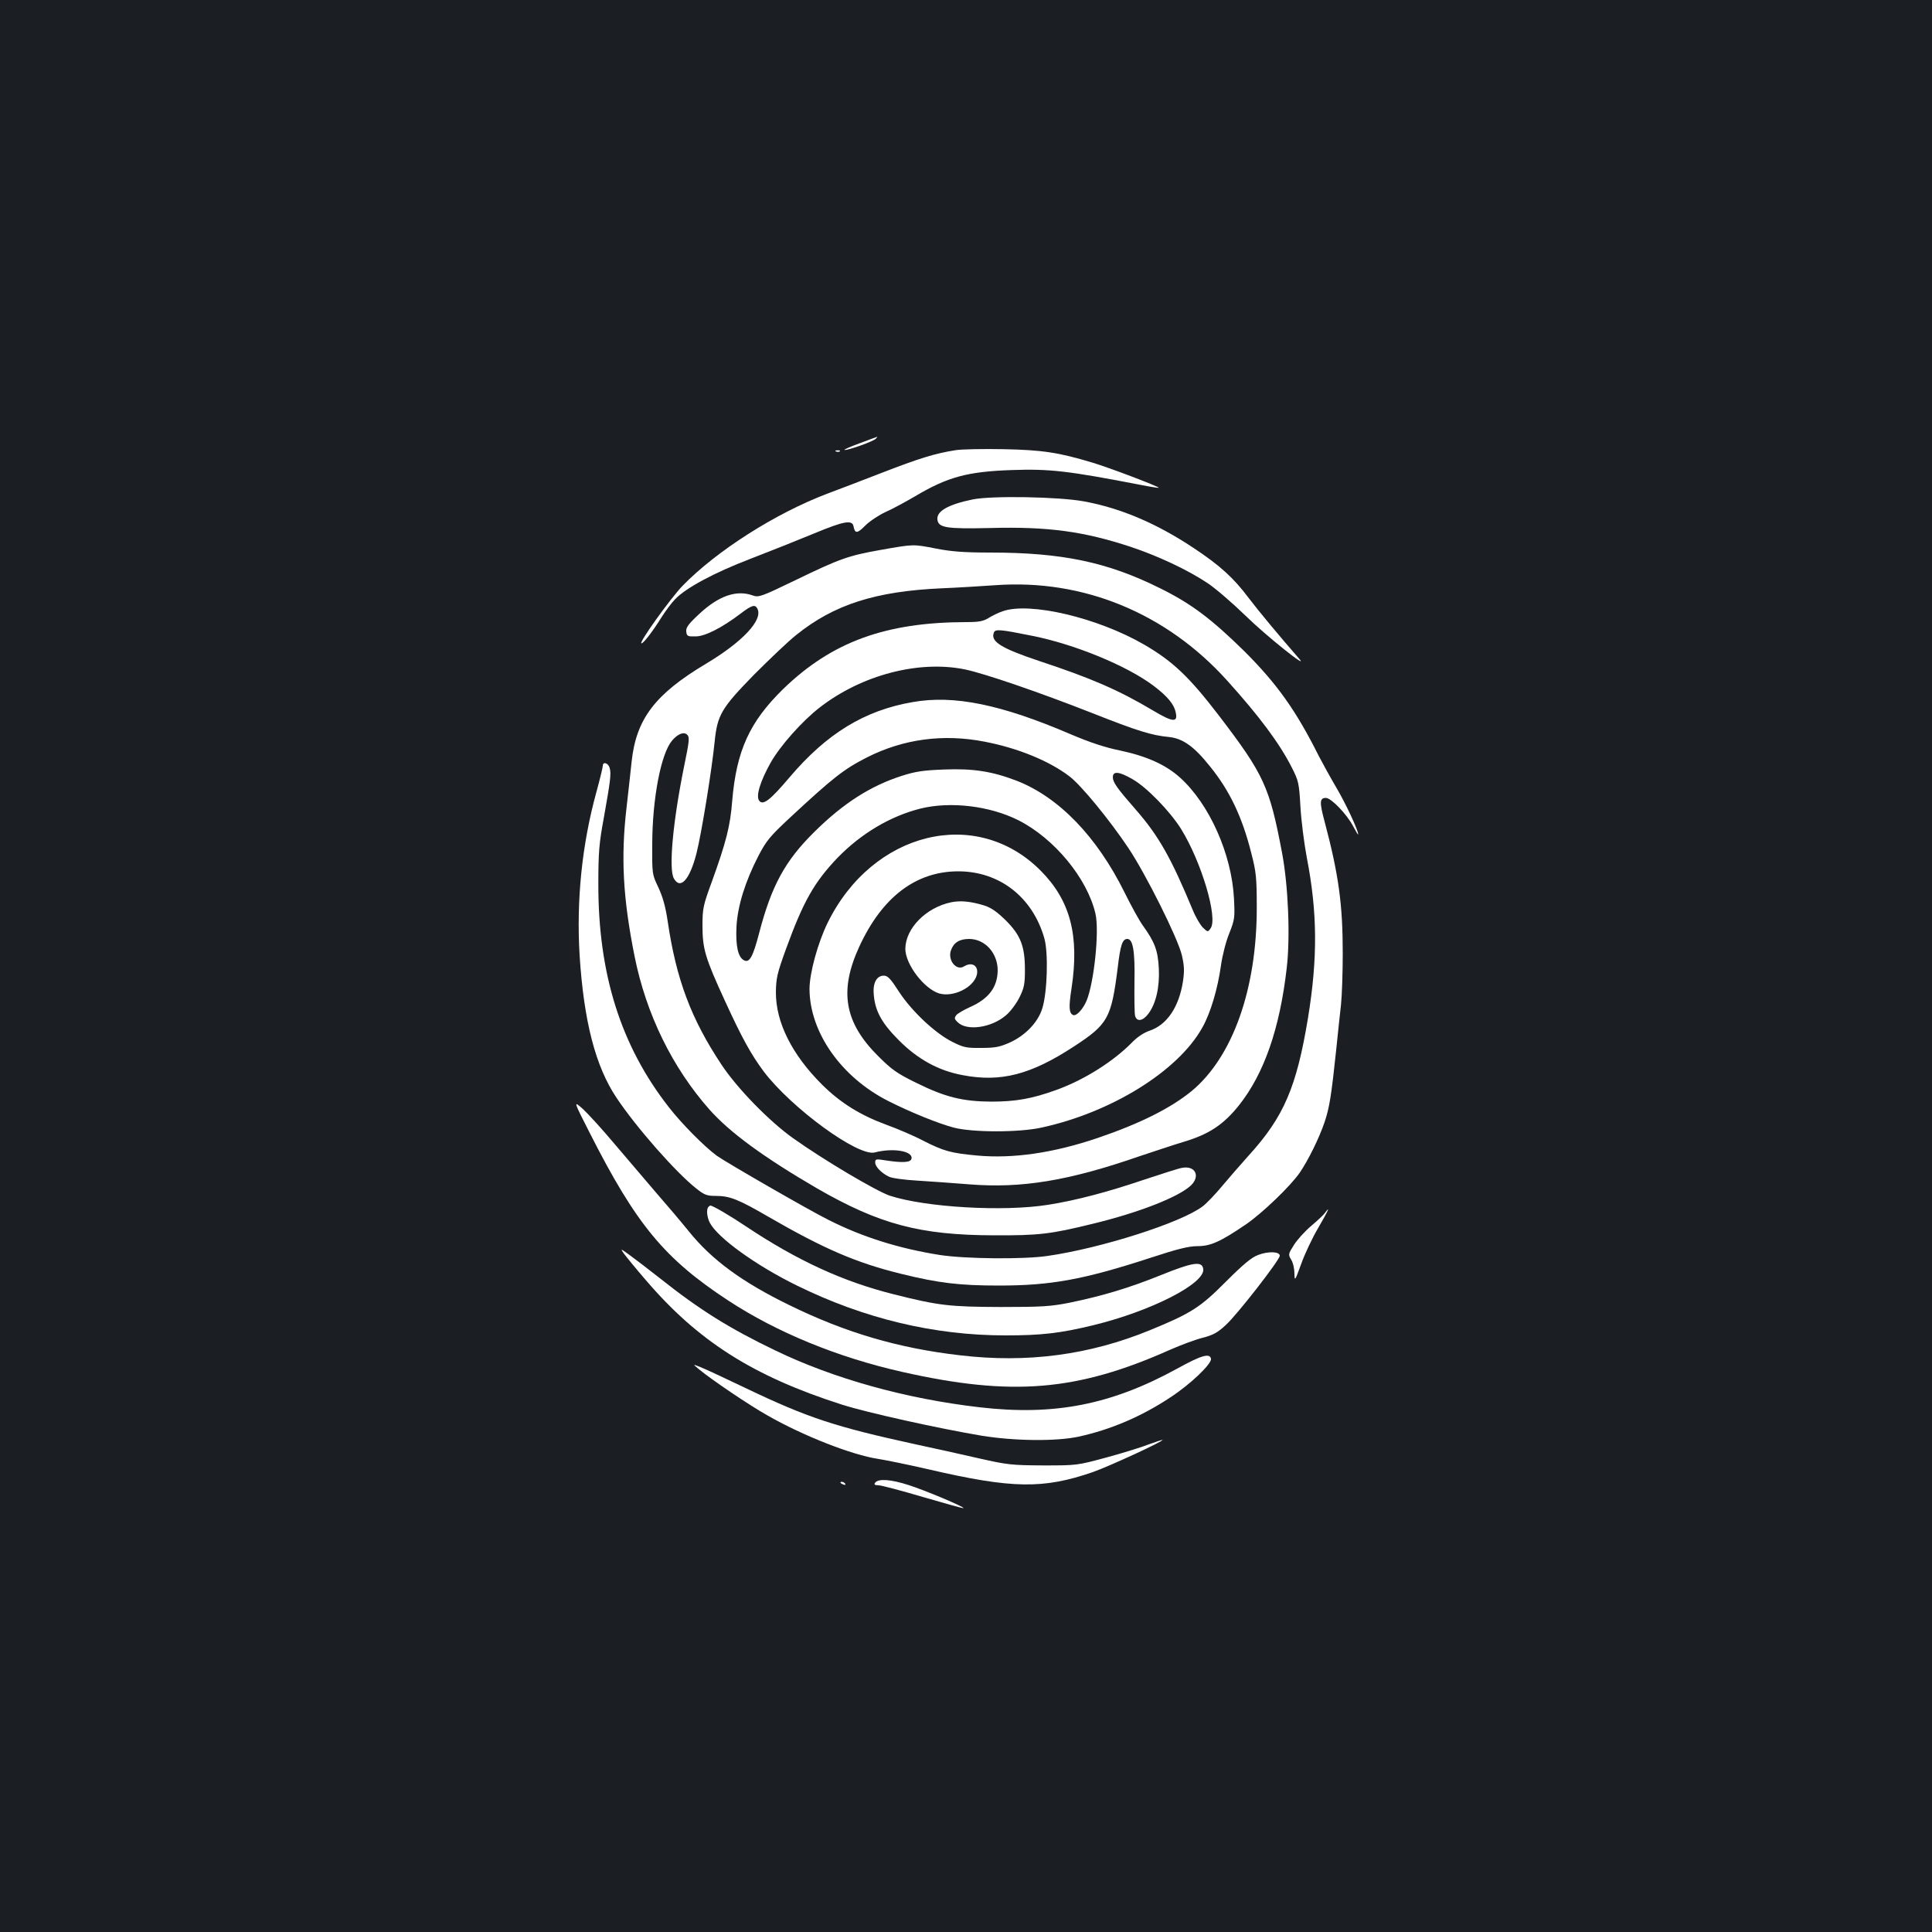 <?xml version="1.0" standalone="no"?>
<!DOCTYPE svg PUBLIC "-//W3C//DTD SVG 20010904//EN"
 "http://www.w3.org/TR/2001/REC-SVG-20010904/DTD/svg10.dtd">
<svg version="1.0" xmlns="http://www.w3.org/2000/svg"
 width="1000pt" height="1000pt" viewBox="0 0 1000 1000"
 preserveAspectRatio="xMidYMid meet">
<rect width="100%" height="100%" fill="#1b1f23"/>
<g transform="translate(0,1000) scale(0.1,-0.1)"
fill="#ffffff" stroke="none">
<path d="M4445 7704 c-49 -18 -82 -33 -73 -33 22 -1 147 44 161 58 6 6 9 10 7
10 -3 -1 -45 -16 -95 -35z"/>
<path d="M4947 7670 c-109 -17 -191 -43 -382 -117 -104 -40 -233 -90 -285
-109 -266 -101 -571 -295 -747 -476 -61 -63 -230 -298 -213 -298 11 0 57 60
104 135 21 33 52 75 70 93 54 58 203 138 391 210 99 38 247 97 329 131 154 64
198 72 204 36 7 -38 20 -37 61 5 22 22 70 54 105 70 36 16 104 53 152 81 170
101 272 128 500 136 197 7 292 -4 669 -77 50 -10 91 -16 93 -15 5 5 -255 104
-342 130 -176 53 -259 66 -461 70 -104 2 -216 0 -248 -5z"/>
<path d="M4328 7663 c7 -3 16 -2 19 1 4 3 -2 6 -13 5 -11 0 -14 -3 -6 -6z"/>
<path d="M5035 7415 c-127 -26 -188 -61 -183 -104 5 -43 46 -49 273 -44 299 8
484 -17 729 -98 143 -48 294 -119 396 -187 41 -27 130 -104 197 -169 106 -104
334 -286 277 -222 -103 118 -211 248 -261 314 -78 104 -148 168 -287 260 -190
126 -375 205 -566 240 -131 24 -477 30 -575 10z"/>
<path d="M4560 7154 c-168 -30 -210 -44 -443 -157 -178 -86 -190 -90 -221 -79
-83 30 -175 -1 -276 -95 -58 -54 -70 -71 -68 -92 3 -24 7 -26 49 -25 48 0 136
45 231 117 59 45 76 50 88 27 31 -58 -76 -172 -265 -285 -265 -158 -363 -287
-386 -510 -5 -49 -17 -155 -26 -235 -30 -257 -19 -468 42 -772 60 -298 195
-574 388 -792 105 -118 281 -247 556 -407 323 -186 533 -242 916 -243 231 -1
293 6 512 60 239 58 440 137 506 197 52 49 24 106 -46 92 -18 -3 -104 -31
-192 -60 -195 -66 -355 -108 -500 -131 -232 -37 -635 -13 -819 47 -69 23 -343
185 -500 297 -123 87 -291 259 -372 382 -157 236 -234 442 -278 741 -11 75
-25 125 -48 175 -33 69 -33 69 -32 229 1 233 45 463 102 531 30 36 62 48 79
31 13 -13 11 -32 -16 -163 -58 -286 -81 -532 -53 -581 34 -60 82 -6 117 130
26 103 79 429 94 578 14 139 35 174 205 348 78 78 175 171 218 205 195 157
411 226 753 241 77 3 202 11 277 16 454 33 885 -144 1200 -494 167 -185 272
-326 335 -451 34 -67 37 -78 44 -201 4 -71 19 -190 33 -264 55 -283 57 -519 6
-831 -59 -357 -125 -511 -306 -710 -42 -47 -105 -119 -140 -161 -35 -42 -79
-88 -99 -103 -110 -84 -525 -217 -805 -257 -124 -18 -422 -15 -554 5 -210 33
-400 92 -578 182 -99 49 -534 300 -578 332 -65 48 -182 166 -248 251 -248 317
-366 689 -365 1156 0 163 4 211 28 340 34 191 39 228 31 259 -7 27 -36 36 -36
12 0 -8 -15 -70 -34 -139 -74 -270 -103 -557 -86 -841 22 -343 82 -575 191
-738 102 -153 306 -385 412 -469 43 -34 55 -39 102 -39 72 0 116 -17 274 -109
286 -165 454 -238 688 -295 191 -47 300 -60 503 -60 268 0 436 30 783 143 143
47 200 61 246 61 67 0 118 23 249 112 85 58 231 198 280 269 44 65 100 178
128 261 25 74 35 136 60 373 8 83 20 188 25 235 5 47 9 167 9 267 0 251 -21
406 -94 681 -27 100 -26 122 7 122 27 0 109 -85 141 -147 14 -26 25 -45 26
-42 1 20 -66 163 -113 242 -30 51 -70 124 -90 162 -119 238 -217 375 -385 543
-171 168 -275 247 -437 327 -273 136 -508 185 -881 185 -132 0 -198 5 -276 20
-123 24 -117 24 -288 -6z"/>
<path d="M5189 6836 c-20 -7 -52 -22 -71 -34 -29 -18 -51 -22 -119 -22 -415
-1 -693 -102 -945 -346 -174 -170 -242 -319 -264 -578 -10 -132 -32 -216 -106
-421 -44 -120 -48 -137 -48 -225 0 -120 13 -166 116 -390 89 -194 135 -277
201 -366 143 -189 489 -442 575 -419 95 25 198 7 190 -32 -4 -20 -44 -23 -135
-9 -49 8 -53 7 -53 -11 0 -21 30 -53 70 -73 14 -8 81 -17 150 -21 69 -4 188
-13 265 -19 273 -22 516 18 885 146 69 23 171 57 227 74 131 39 206 89 286
189 130 164 211 397 247 710 19 161 8 426 -24 596 -65 344 -94 406 -326 710
-154 201 -239 282 -387 368 -241 140 -594 223 -734 173z m154 -127 c221 -44
490 -155 627 -258 73 -55 108 -97 116 -141 11 -51 -17 -48 -119 13 -176 105
-322 168 -589 256 -194 65 -252 100 -234 146 7 20 30 18 199 -16z m-348 -174
c101 -21 384 -118 656 -225 238 -94 308 -116 402 -125 70 -8 128 -49 210 -152
103 -127 167 -263 214 -450 25 -97 28 -126 28 -283 0 -420 -125 -772 -338
-948 -108 -88 -265 -167 -485 -242 -230 -78 -439 -108 -625 -91 -138 13 -172
23 -279 77 -47 25 -134 62 -192 83 -133 49 -235 112 -330 206 -156 155 -241
323 -240 480 1 71 6 96 53 225 89 244 145 343 265 469 123 127 275 217 431
256 155 38 357 14 505 -60 187 -94 358 -302 400 -484 21 -90 -7 -356 -46 -451
-19 -44 -52 -80 -69 -74 -22 9 -24 41 -9 137 42 275 -6 457 -161 612 -333 333
-869 201 -1101 -271 -51 -104 -94 -261 -94 -343 1 -225 165 -458 410 -581 113
-57 256 -115 335 -136 97 -26 337 -26 453 -1 363 78 710 293 835 518 43 76 80
201 97 324 7 50 26 124 43 165 28 71 29 80 24 180 -12 229 -127 488 -279 625
-73 66 -172 111 -309 140 -79 16 -157 42 -256 84 -361 155 -605 205 -819 167
-250 -43 -445 -163 -637 -389 -100 -118 -137 -147 -157 -122 -19 23 4 99 58
196 50 89 165 218 256 288 217 168 513 245 751 196z m102 -374 c171 -33 333
-99 438 -179 59 -44 207 -224 306 -372 90 -135 254 -463 276 -553 13 -56 14
-81 6 -137 -21 -133 -83 -225 -173 -255 -29 -10 -63 -32 -91 -61 -95 -97 -246
-193 -390 -245 -127 -46 -211 -61 -339 -61 -147 1 -238 23 -389 98 -98 48
-126 68 -196 138 -175 174 -203 338 -97 567 118 256 293 389 512 389 213 0
384 -133 445 -345 22 -74 16 -281 -10 -364 -22 -72 -87 -140 -168 -177 -52
-23 -76 -28 -147 -28 -77 -1 -92 2 -150 31 -90 45 -211 159 -277 260 -43 67
-58 83 -78 83 -39 0 -59 -40 -52 -103 8 -83 42 -144 131 -233 97 -97 204 -156
329 -179 198 -38 354 3 578 150 174 114 191 145 224 404 14 121 25 151 50 151
29 0 40 -62 37 -220 -1 -85 0 -165 3 -177 8 -33 40 -29 69 10 39 52 59 137 54
236 -5 92 -21 135 -83 221 -18 25 -60 101 -94 170 -144 291 -341 494 -559 579
-128 49 -226 64 -376 58 -106 -4 -147 -10 -216 -32 -164 -52 -307 -144 -456
-292 -151 -149 -221 -279 -284 -520 -33 -127 -51 -159 -80 -143 -30 16 -43 75
-38 174 6 108 45 233 114 367 41 78 59 100 162 196 225 209 280 252 400 313
188 95 394 123 609 81z m763 -193 c75 -42 196 -167 254 -260 105 -170 191
-460 152 -513 -14 -20 -15 -20 -40 4 -13 13 -37 53 -52 90 -113 272 -177 385
-295 520 -97 111 -119 142 -119 168 0 33 32 30 100 -9z"/>
<path d="M4924 5330 c-131 -27 -237 -135 -238 -241 0 -80 97 -207 175 -231 73
-21 178 30 195 96 11 46 -24 70 -66 44 -40 -25 -86 32 -68 83 14 40 44 59 94
59 83 0 149 -74 148 -165 -2 -86 -47 -145 -144 -188 -31 -14 -62 -32 -70 -41
-11 -15 -11 -20 7 -37 47 -47 175 -29 250 36 23 19 54 61 70 93 24 49 28 69
28 142 0 122 -22 179 -99 256 -45 44 -74 65 -111 77 -68 21 -122 27 -171 17z"/>
<path d="M3053 4135 c240 -473 386 -650 717 -867 252 -165 567 -294 900 -369
568 -128 905 -100 1387 115 57 25 132 53 169 62 53 14 76 26 119 66 59 54 277
334 279 358 1 22 -59 25 -113 4 -34 -13 -77 -49 -166 -138 -133 -134 -181
-164 -393 -251 -315 -129 -635 -171 -983 -130 -320 37 -592 117 -884 260 -244
119 -401 234 -520 382 -38 47 -115 138 -171 202 -55 64 -151 177 -214 251 -62
74 -136 155 -163 180 -50 44 -50 44 36 -125z"/>
<path d="M3667 3753 c-12 -11 -8 -53 7 -82 41 -78 237 -220 451 -325 348 -171
709 -258 1080 -258 185 0 282 11 455 53 299 73 579 216 568 291 -6 42 -53 35
-217 -31 -165 -67 -306 -109 -476 -144 -97 -19 -140 -22 -355 -22 -265 1 -321
7 -555 66 -263 66 -499 175 -762 350 -88 59 -174 109 -186 109 -2 0 -7 -3 -10
-7z"/>
<path d="M6858 3722 c-7 -10 -39 -40 -71 -67 -32 -27 -72 -71 -89 -98 -30 -47
-31 -50 -15 -77 10 -15 17 -48 17 -72 1 -41 2 -40 35 50 18 51 58 136 89 188
51 88 64 117 34 76z"/>
<path d="M3228 3513 c11 -15 62 -78 114 -138 271 -317 556 -498 1015 -645 131
-42 503 -124 723 -161 172 -28 388 -30 503 -5 166 36 327 105 476 204 104 68
214 174 209 199 -6 31 -50 18 -175 -51 -341 -187 -636 -245 -1023 -200 -380
44 -752 147 -1057 294 -237 114 -390 209 -599 375 -56 44 -125 97 -154 118
-48 35 -50 36 -32 10z"/>
<path d="M3615 2915 c63 -53 264 -189 357 -241 185 -106 439 -205 572 -225 39
-6 157 -30 261 -54 435 -101 595 -103 853 -14 84 30 365 159 359 166 -2 1 -32
-9 -68 -22 -35 -14 -134 -45 -219 -68 -155 -42 -155 -42 -330 -42 -164 1 -185
3 -335 37 -88 20 -234 53 -325 72 -417 91 -558 137 -880 291 -107 51 -213 101
-235 109 -40 16 -40 16 -10 -9z"/>
<path d="M4531 2327 c-9 -11 -5 -14 17 -15 15 0 119 -28 231 -61 113 -33 206
-59 208 -57 6 6 -203 94 -286 120 -90 29 -153 33 -170 13z"/>
<path d="M4350 2326 c0 -2 7 -7 16 -10 8 -3 12 -2 9 4 -6 10 -25 14 -25 6z"/>
</g>
</svg>
